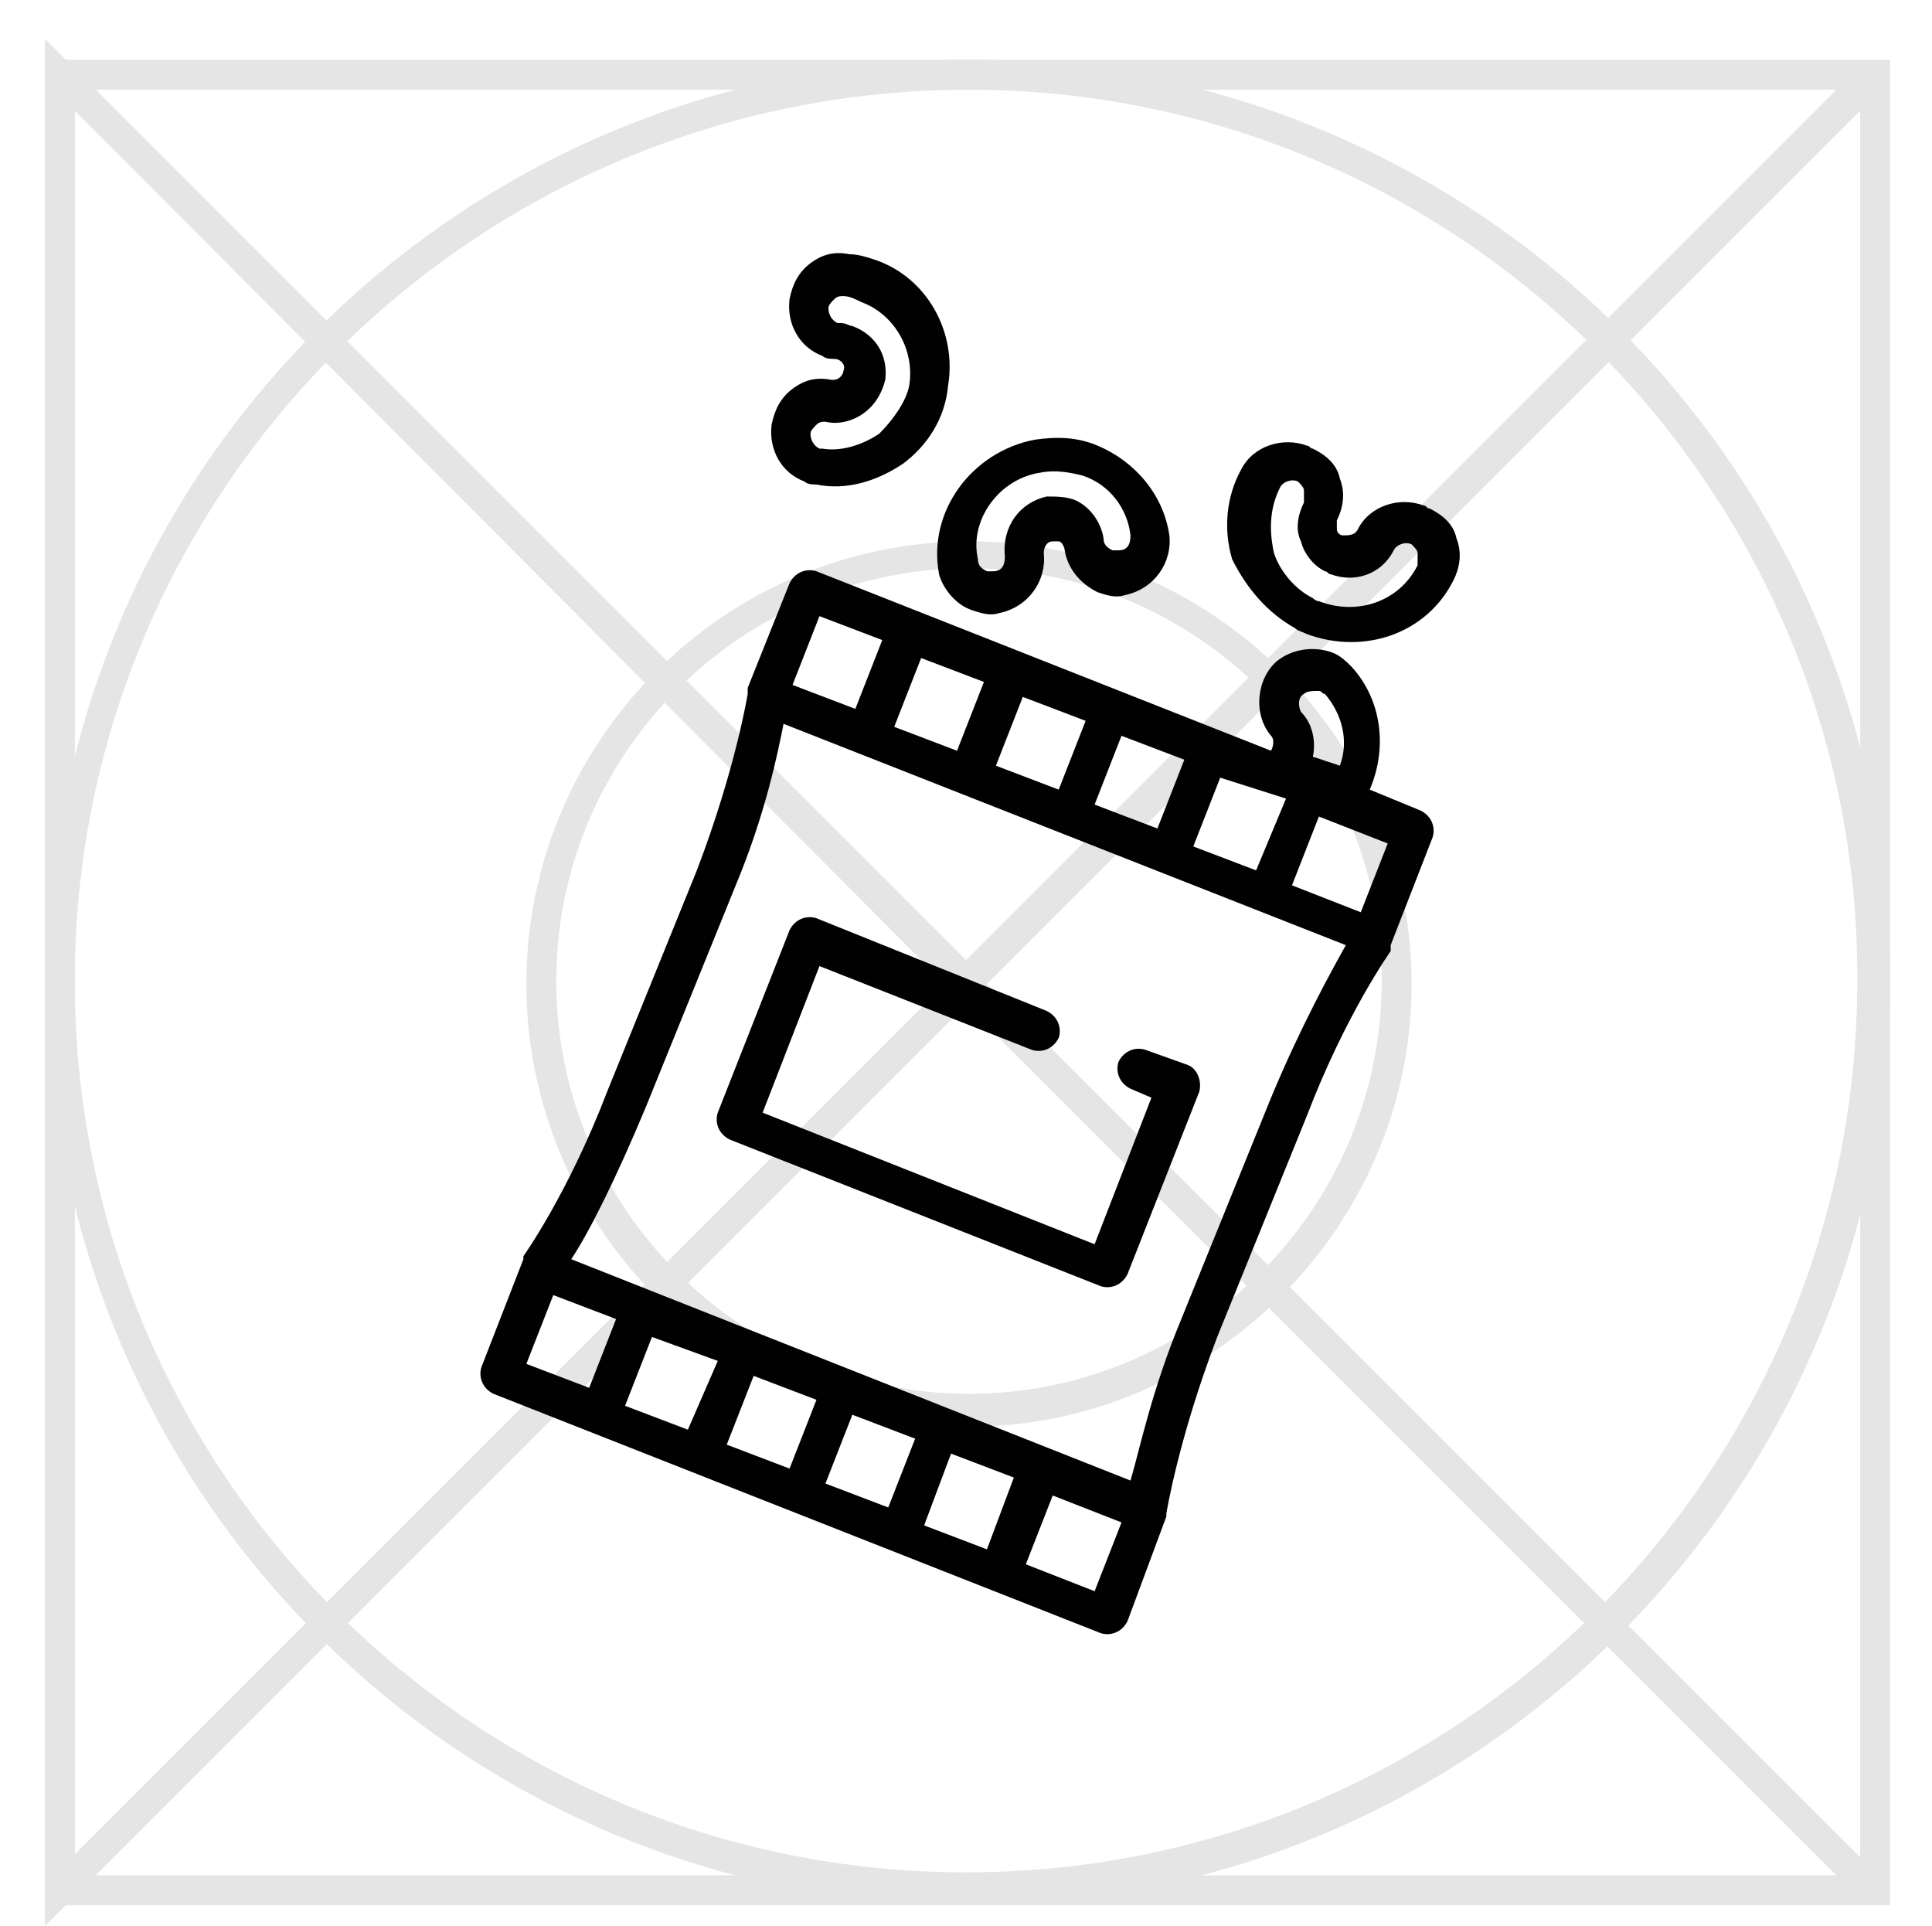 <?xml version="1.0" encoding="utf-8"?>
<!-- Generator: Adobe Illustrator 19.1.1, SVG Export Plug-In . SVG Version: 6.00 Build 0)  -->
<svg version="1.1" id="Layer_1" xmlns="http://www.w3.org/2000/svg" xmlns:xlink="http://www.w3.org/1999/xlink" x="0px" y="0px"
	 viewBox="0 0 64.6 64.4" style="enable-background:new 0 0 64.6 64.4;" xml:space="preserve">
<style type="text/css">
	.st0{fill:#E5E5E5;}
	.st1{fill:#010101;}
</style>
<g>
	<path class="st0" d="M63.2,63.7H1.5V2h61.7V63.7z M2.5,62.7h59.7V3H2.5V62.7z"/>
	<path class="st0" d="M32.4,63.7c-17,0-30.8-13.8-30.8-30.8C1.5,15.8,15.4,2,32.4,2c17,0,30.8,13.8,30.8,30.8
		C63.2,49.8,49.4,63.7,32.4,63.7z M32.4,3C15.9,3,2.5,16.4,2.5,32.8c0,16.5,13.4,29.8,29.8,29.8c16.5,0,29.8-13.4,29.8-29.8
		C62.2,16.4,48.8,3,32.4,3z"/>
	<path class="st0" d="M32.4,47.7c-8.2,0-14.8-6.7-14.8-14.8c0-8.2,6.7-14.8,14.8-14.8c8.2,0,14.8,6.7,14.8,14.8
		C47.2,41,40.5,47.7,32.4,47.7z M32.4,19c-7.6,0-13.8,6.2-13.8,13.8c0,7.6,6.2,13.8,13.8,13.8c7.6,0,13.8-6.2,13.8-13.8
		C46.2,25.2,40,19,32.4,19z"/>
	<path class="st0" d="M1.5,64.4V1.3l30.8,30.8l30-30L63,2.9l-30,30l30,30l-0.7,0.7l-30-30L1.5,64.4z M2.5,3.7V62l29.1-29.1L2.5,3.7z
		"/>
</g>
<g>
	<path class="st1" d="M32.5,20.4c0.3,0.1,0.6,0.2,0.9,0.1c1-0.2,1.6-1.1,1.5-2c0-0.2,0.1-0.4,0.3-0.4c0.1,0,0.1,0,0.2,0
		c0.1,0,0.2,0.2,0.2,0.3c0.1,0.6,0.5,1.1,1.1,1.4c0.3,0.1,0.6,0.2,0.9,0.1c1-0.2,1.6-1.1,1.5-2c-0.2-1.4-1.2-2.5-2.4-3
		c-0.7-0.3-1.4-0.3-2.1-0.2c-2.1,0.4-3.6,2.4-3.2,4.5C31.5,19.6,31.9,20.2,32.5,20.4z M34.8,15.8c0.5-0.1,1,0,1.4,0.1
		c0.9,0.3,1.5,1.1,1.6,2c0,0.3-0.1,0.5-0.4,0.5c-0.1,0-0.2,0-0.2,0c-0.2-0.1-0.3-0.2-0.3-0.4c-0.1-0.6-0.5-1.1-1-1.3
		c-0.3-0.1-0.6-0.1-0.9-0.1c-0.9,0.2-1.5,1-1.4,2c0,0.3-0.1,0.5-0.4,0.5c-0.1,0-0.2,0-0.2,0c-0.2-0.1-0.3-0.2-0.3-0.4
		C32.4,17.4,33.4,16,34.8,15.8z"/>
	<path class="st1" d="M43.3,21c0.1,0.1,0.2,0.1,0.4,0.2l0,0c1.9,0.7,4,0,4.9-1.8c0.2-0.4,0.3-0.9,0.1-1.4c-0.1-0.5-0.5-0.8-0.9-1
		c-0.1,0-0.1-0.1-0.2-0.1c-0.8-0.3-1.8,0-2.2,0.8c-0.1,0.2-0.3,0.2-0.5,0.2c0,0,0,0,0,0c-0.1,0-0.2-0.1-0.2-0.2c0-0.1,0-0.2,0-0.3
		c0.2-0.4,0.3-0.9,0.1-1.4c-0.1-0.5-0.5-0.8-0.9-1c-0.1,0-0.1-0.1-0.2-0.1c-0.8-0.3-1.8,0-2.2,0.8c-0.5,0.9-0.6,2-0.3,3
		C41.7,19.7,42.4,20.5,43.3,21z M42.8,16.3c0.1-0.2,0.4-0.3,0.6-0.2c0,0,0,0,0,0c0.1,0.1,0.2,0.2,0.2,0.3c0,0.1,0,0.2,0,0.4
		c-0.2,0.4-0.3,0.9-0.1,1.3c0.1,0.4,0.4,0.8,0.8,1c0.1,0,0.1,0.1,0.2,0.1c0.8,0.3,1.7,0,2.1-0.8c0.1-0.2,0.4-0.3,0.6-0.2
		c0.1,0.1,0.2,0.2,0.2,0.3c0,0.1,0,0.2,0,0.4c-0.6,1.2-2,1.7-3.3,1.2c-0.1,0-0.2-0.1-0.2-0.1c-0.6-0.3-1.1-0.9-1.3-1.5
		C42.4,17.6,42.5,16.9,42.8,16.3z"/>
	<path class="st1" d="M30.2,15.5c0.8-0.6,1.4-1.5,1.5-2.6c0.3-1.8-0.7-3.6-2.4-4.2c-0.3-0.1-0.6-0.2-0.9-0.2c-0.5-0.1-0.9,0-1.3,0.3
		c-0.4,0.3-0.6,0.7-0.7,1.2c-0.1,0.8,0.3,1.6,1.1,1.9c0.1,0.1,0.3,0.1,0.4,0.1c0.2,0,0.4,0.2,0.3,0.4c0,0.1-0.1,0.2-0.1,0.2
		c-0.1,0.1-0.2,0.1-0.3,0.1c-0.5-0.1-0.9,0-1.3,0.3c-0.4,0.3-0.6,0.7-0.7,1.2c-0.1,0.8,0.3,1.6,1.1,1.9l0,0c0.1,0.1,0.3,0.1,0.4,0.1
		C28.3,16.4,29.3,16.1,30.2,15.5z M29.4,14.5c-0.6,0.4-1.3,0.6-1.9,0.5c0,0-0.1,0-0.1,0l0,0c-0.2-0.1-0.3-0.3-0.3-0.5
		c0-0.1,0.1-0.2,0.2-0.3c0.1-0.1,0.2-0.1,0.3-0.1c0.4,0.1,0.9,0,1.3-0.3c0.4-0.3,0.6-0.7,0.7-1.1c0.1-0.8-0.3-1.5-1.1-1.8
		c-0.1,0-0.2-0.1-0.4-0.1c0,0-0.1,0-0.1,0c-0.2-0.1-0.3-0.3-0.3-0.5c0-0.1,0.1-0.2,0.2-0.3c0.1-0.1,0.2-0.1,0.3-0.1
		c0.2,0,0.4,0.1,0.6,0.2c1.1,0.4,1.8,1.6,1.6,2.8C30.3,13.4,29.9,14,29.4,14.5z"/>
	<path class="st1" d="M39,50.7L39,50.7C39,50.7,39,50.7,39,50.7C39,50.6,39,50.6,39,50.7c0-0.1,0-0.1,0-0.1l0,0c0,0,0.4-2.5,1.7-5.9
		l3-7.4c1.3-3.4,2.8-5.5,2.8-5.5l0,0c0,0,0,0,0-0.1c0,0,0,0,0,0c0,0,0,0,0-0.1l0,0l0,0l1.4-3.6c0.1-0.3,0-0.7-0.4-0.9l-1.7-0.7
		c0.6-1.4,0.4-3-0.6-4.1c-0.2-0.2-0.4-0.4-0.7-0.5c-0.6-0.2-1.3-0.1-1.8,0.3c-0.7,0.6-0.8,1.8-0.2,2.5c0.1,0.1,0.1,0.3,0,0.5
		l-15.2-6c-0.3-0.1-0.7,0-0.9,0.4L25,23l0,0c0,0,0,0,0,0c0,0,0,0,0,0.1c0,0,0,0,0,0c0,0,0,0,0,0.1c0,0,0,0,0,0c0,0-0.4,2.5-1.7,5.9
		l-3,7.4c-1.3,3.4-2.8,5.5-2.8,5.5c0,0,0,0,0,0c0,0,0,0,0,0c0,0,0,0,0,0c0,0,0,0,0,0.1c0,0,0,0,0,0l0,0l-1.4,3.6
		c-0.1,0.3,0,0.7,0.4,0.9l20.3,8c0.3,0.1,0.7,0,0.9-0.4L39,50.7L39,50.7L39,50.7z M24,45.5L23,47.8L20.9,47l0.9-2.3L24,45.5z
		 M25.2,46l2.1,0.8l-0.9,2.3l-2.1-0.8L25.2,46z M28.5,47.3l2.1,0.8l-0.9,2.3l-2.1-0.8L28.5,47.3z M31.8,48.6l2.1,0.8L33,51.8
		l-2.1-0.8L31.8,48.6z M19.1,42.1c0.6-0.9,1.5-2.7,2.5-5.1l3-7.4c1-2.4,1.4-4.4,1.6-5.4l18.8,7.4c-0.5,0.9-1.5,2.7-2.5,5.1l-3,7.4
		c-1,2.4-1.4,4.4-1.7,5.4L19.1,42.1z M43,26.7L42,29.1l-2.1-0.8l0.9-2.3L43,26.7z M38.7,27.7l-2.1-0.8l0.9-2.3l2.1,0.8L38.7,27.7z
		 M35.4,26.4l-2.1-0.8l0.9-2.3l2.1,0.8L35.4,26.4z M32,25.1l-2.1-0.8l0.9-2.3l2.1,0.8L32,25.1z M45.5,30.5l-2.3-0.9l0.9-2.3l2.3,0.9
		L45.5,30.5z M43.6,23.2c0.1-0.1,0.3-0.1,0.5-0.1c0.1,0,0.1,0.1,0.2,0.1c0.6,0.7,0.8,1.6,0.5,2.4l-0.9-0.3c0.1-0.5,0-1.1-0.4-1.5
		C43.4,23.6,43.4,23.3,43.6,23.2z M27.4,20.6l2.1,0.8l-0.9,2.3l-2.1-0.8L27.4,20.6z M18.5,43.3l2.1,0.8l-0.9,2.3l-2.1-0.8L18.5,43.3
		z M36.6,53.2l-2.3-0.9l0.9-2.3l2.3,0.9L36.6,53.2z"/>
	<path class="st1" d="M39.7,35.6l-1.4-0.5c-0.3-0.1-0.7,0-0.9,0.4c-0.1,0.3,0,0.7,0.4,0.9l0.7,0.3l-1.9,4.9l-11.1-4.4l1.9-4.9
		l7.1,2.8c0.3,0.1,0.7,0,0.9-0.4c0.1-0.3,0-0.7-0.4-0.9l-7.7-3.1c-0.3-0.1-0.7,0-0.9,0.4l-2.4,6.1c-0.1,0.3,0,0.7,0.4,0.9L36.8,43
		c0.3,0.1,0.7,0,0.9-0.4l2.4-6.1C40.2,36.1,40,35.7,39.7,35.6z"/>
</g>
</svg>

